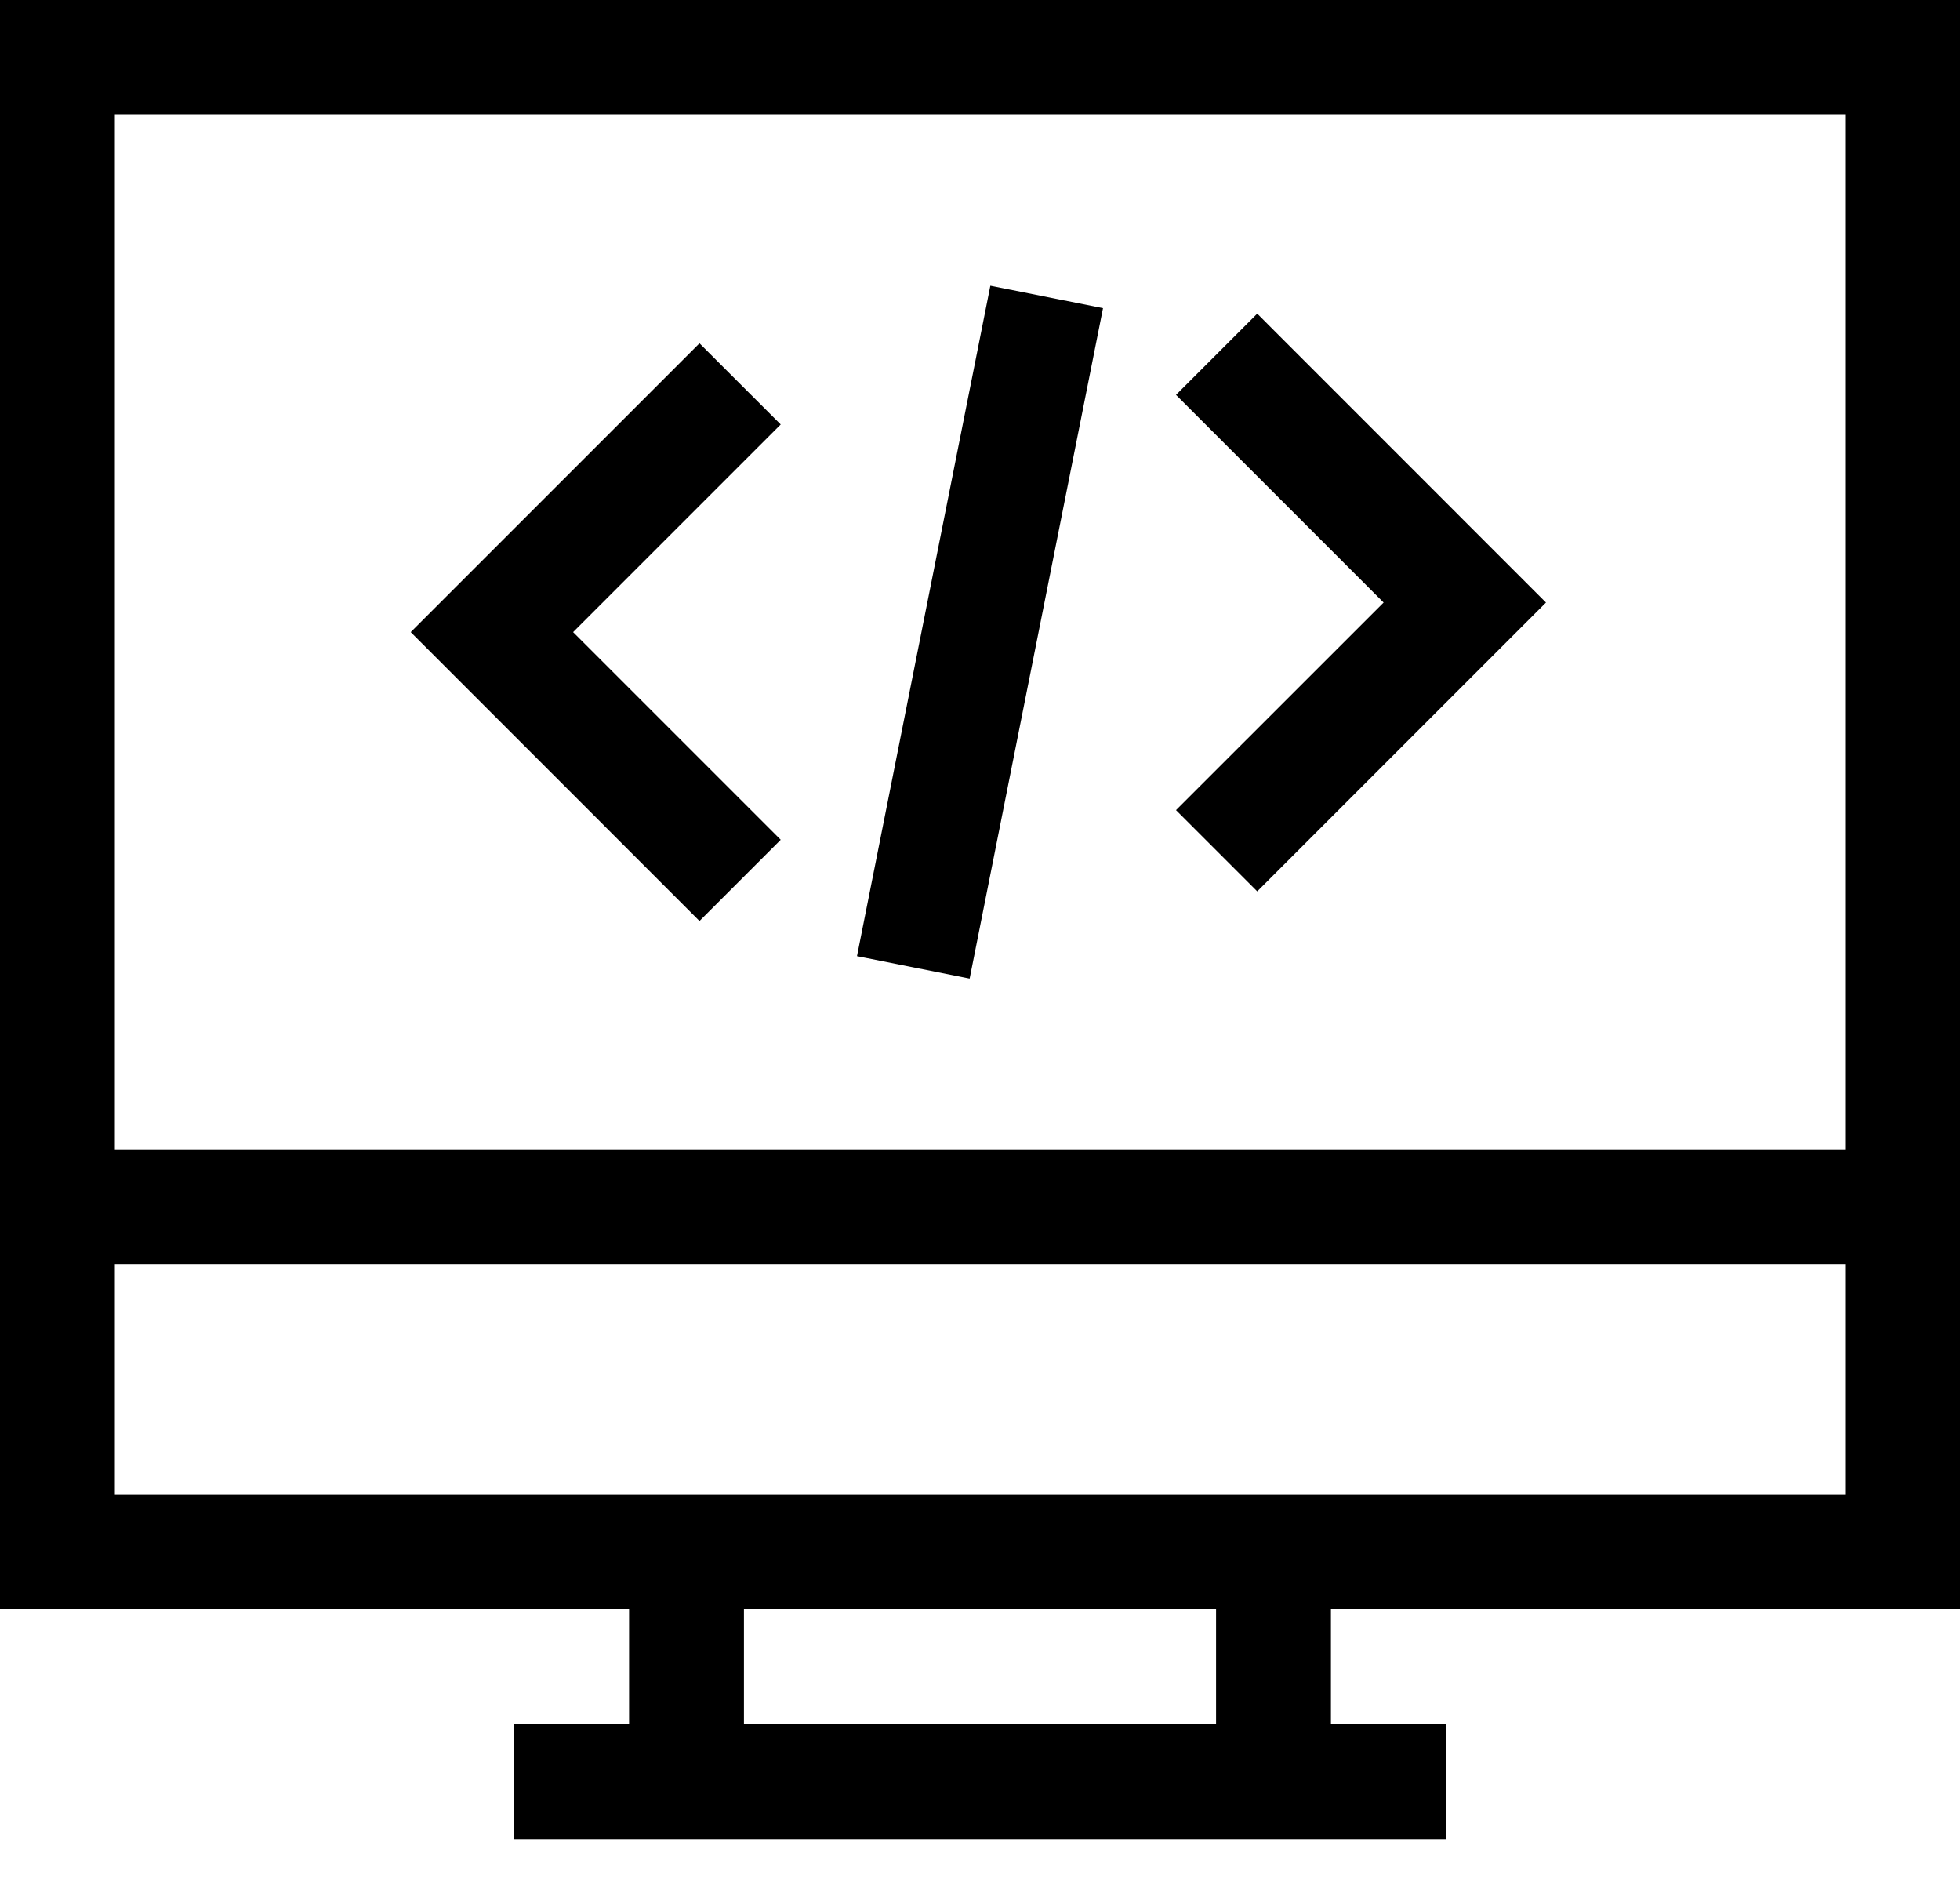 <svg width="25" height="24" viewBox="0 0 25 24" fill="none" xmlns="http://www.w3.org/2000/svg">
<path d="M0 0V20.52H8.024V21.988H6.557V23.453H18.442V21.988H16.976V20.52H25V0H0ZM15.511 21.988H9.489V20.52H15.511V21.988H15.511ZM23.535 19.056H1.465V16.122H23.535V19.056H23.535ZM23.535 14.657H1.465V1.465H23.535V14.657H23.535Z" fill="black"/>
<path d="M9.958 5.413L8.922 4.378L5.239 8.061L8.922 11.745L9.958 10.709L7.31 8.061L9.958 5.413Z" fill="black"/>
<path d="M16.036 4L15 5.036L17.648 7.684L15 10.331L16.036 11.367L19.719 7.684L16.036 4Z" fill="black"/>
<path d="M12.632 3.644L10.931 12.193L12.368 12.479L14.069 3.93L12.632 3.644Z" fill="black"/>
</svg>
